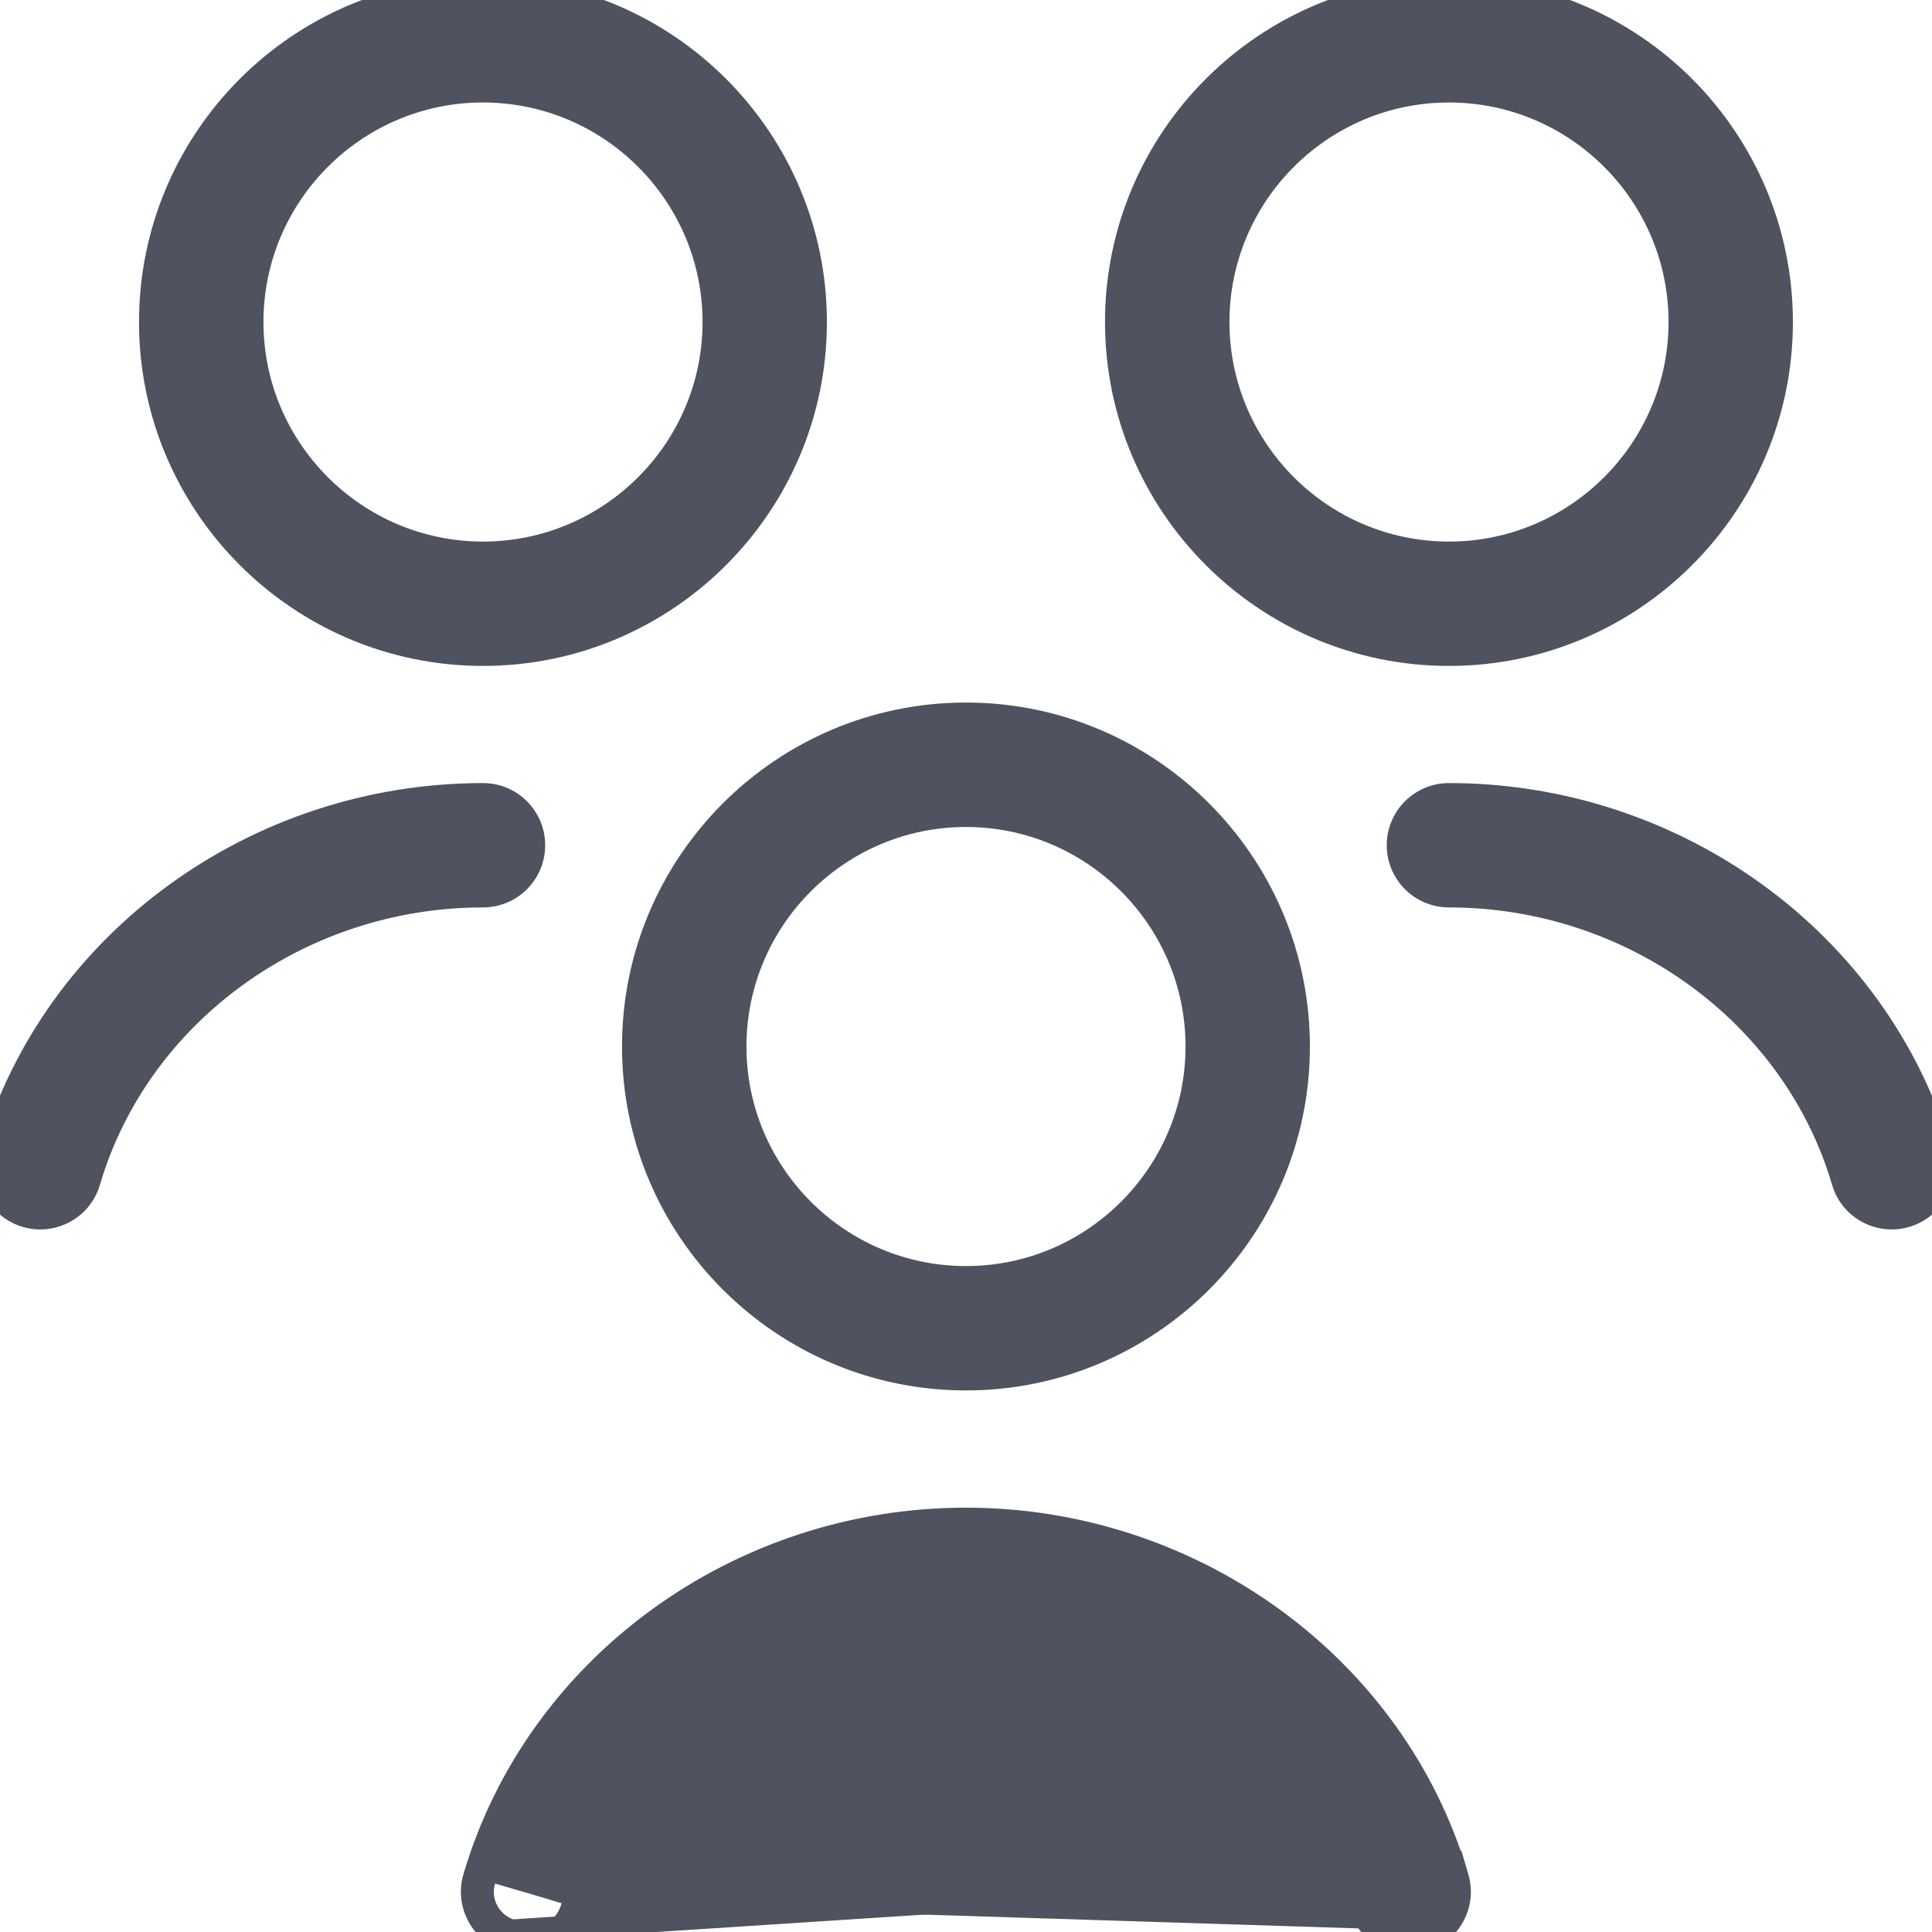 <svg width="22" height="22" viewBox="0 0 22 22" fill="none" xmlns="http://www.w3.org/2000/svg">
<g clip-path="url(#clip0_2387_13142)">
<path d="M16.17 21.981L16.205 22.101C16.515 22.01 16.691 21.686 16.6 21.377L16.558 21.234L16.555 21.235C15.8 18.903 13.535 17.293 10.998 17.293C8.409 17.293 6.105 18.969 5.397 21.378M16.17 21.981L16.205 22.101C16.151 22.117 16.096 22.125 16.04 22.125C15.788 22.125 15.555 21.961 15.481 21.706C14.919 19.797 13.078 18.458 10.999 18.458C8.919 18.458 7.078 19.797 6.516 21.706L6.396 21.671M16.17 21.981C16.37 21.922 16.499 21.74 16.499 21.543L6.396 21.671M16.17 21.981C16.127 21.994 16.083 22 16.04 22C15.841 22 15.659 21.871 15.601 21.671C15.023 19.706 13.131 18.333 10.999 18.333C8.866 18.333 6.974 19.706 6.396 21.671M6.396 21.671L6.516 21.706C6.426 22.017 6.099 22.191 5.793 22.102L5.793 22.102C5.483 22.011 5.306 21.687 5.397 21.378M5.397 21.378L5.517 21.413M5.397 21.378C5.397 21.378 5.397 21.378 5.397 21.378L5.517 21.413M5.517 21.413C5.445 21.656 5.584 21.91 5.828 21.982L16.441 21.292C15.71 19.004 13.489 17.418 10.998 17.418C8.462 17.418 6.208 19.06 5.517 21.413ZM0.294 13.851C0.348 13.867 0.403 13.875 0.459 13.875C0.711 13.875 0.944 13.711 1.018 13.456C1.58 11.547 3.421 10.208 5.5 10.208C5.823 10.208 6.083 9.947 6.083 9.625C6.083 9.303 5.822 9.042 5.5 9.042C2.91 9.042 0.605 10.718 -0.101 13.127L0.019 13.162L-0.101 13.127C-0.192 13.436 -0.016 13.759 0.294 13.851ZM0.294 13.851L0.33 13.731M0.294 13.851C0.294 13.851 0.294 13.851 0.294 13.851L0.33 13.731M0.33 13.731C0.373 13.744 0.416 13.75 0.459 13.75C0.658 13.75 0.84 13.621 0.898 13.421L0.33 13.731ZM22.1 13.127C21.393 10.718 19.088 9.042 16.5 9.042C16.177 9.042 15.916 9.303 15.916 9.625C15.916 9.947 16.177 10.208 16.5 10.208C18.578 10.208 20.42 11.547 20.982 13.456C21.056 13.712 21.29 13.875 21.541 13.875C21.597 13.875 21.652 13.867 21.706 13.851C22.016 13.759 22.191 13.436 22.1 13.127ZM14.791 11.917C14.791 9.825 13.091 8.125 11 8.125C8.908 8.125 7.208 9.825 7.208 11.917C7.208 14.008 8.908 15.708 11 15.708C13.091 15.708 14.791 14.008 14.791 11.917ZM11 14.542C9.552 14.542 8.375 13.364 8.375 11.917C8.375 10.47 9.552 9.292 11 9.292C12.447 9.292 13.625 10.47 13.625 11.917C13.625 13.364 12.447 14.542 11 14.542ZM16.5 -0.125C14.408 -0.125 12.708 1.575 12.708 3.667C12.708 5.758 14.408 7.458 16.5 7.458C18.591 7.458 20.291 5.758 20.291 3.667C20.291 1.575 18.591 -0.125 16.5 -0.125ZM16.5 6.292C15.052 6.292 13.875 5.114 13.875 3.667C13.875 2.22 15.052 1.042 16.5 1.042C17.947 1.042 19.125 2.22 19.125 3.667C19.125 5.114 17.947 6.292 16.5 6.292ZM5.5 -0.125C3.408 -0.125 1.708 1.575 1.708 3.667C1.708 5.758 3.408 7.458 5.5 7.458C7.591 7.458 9.291 5.758 9.291 3.667C9.291 1.575 7.591 -0.125 5.5 -0.125ZM5.5 6.292C4.052 6.292 2.875 5.114 2.875 3.667C2.875 2.22 4.052 1.042 5.5 1.042C6.947 1.042 8.125 2.22 8.125 3.667C8.125 5.114 6.947 6.292 5.5 6.292Z" fill="#4F525F" stroke="#4F525F" stroke-width="0.25"/>
</g>
<defs>
<clipPath id="clip0_2387_13142">
<rect width="22" height="22" fill="white"/>
</clipPath>
</defs>
</svg>
